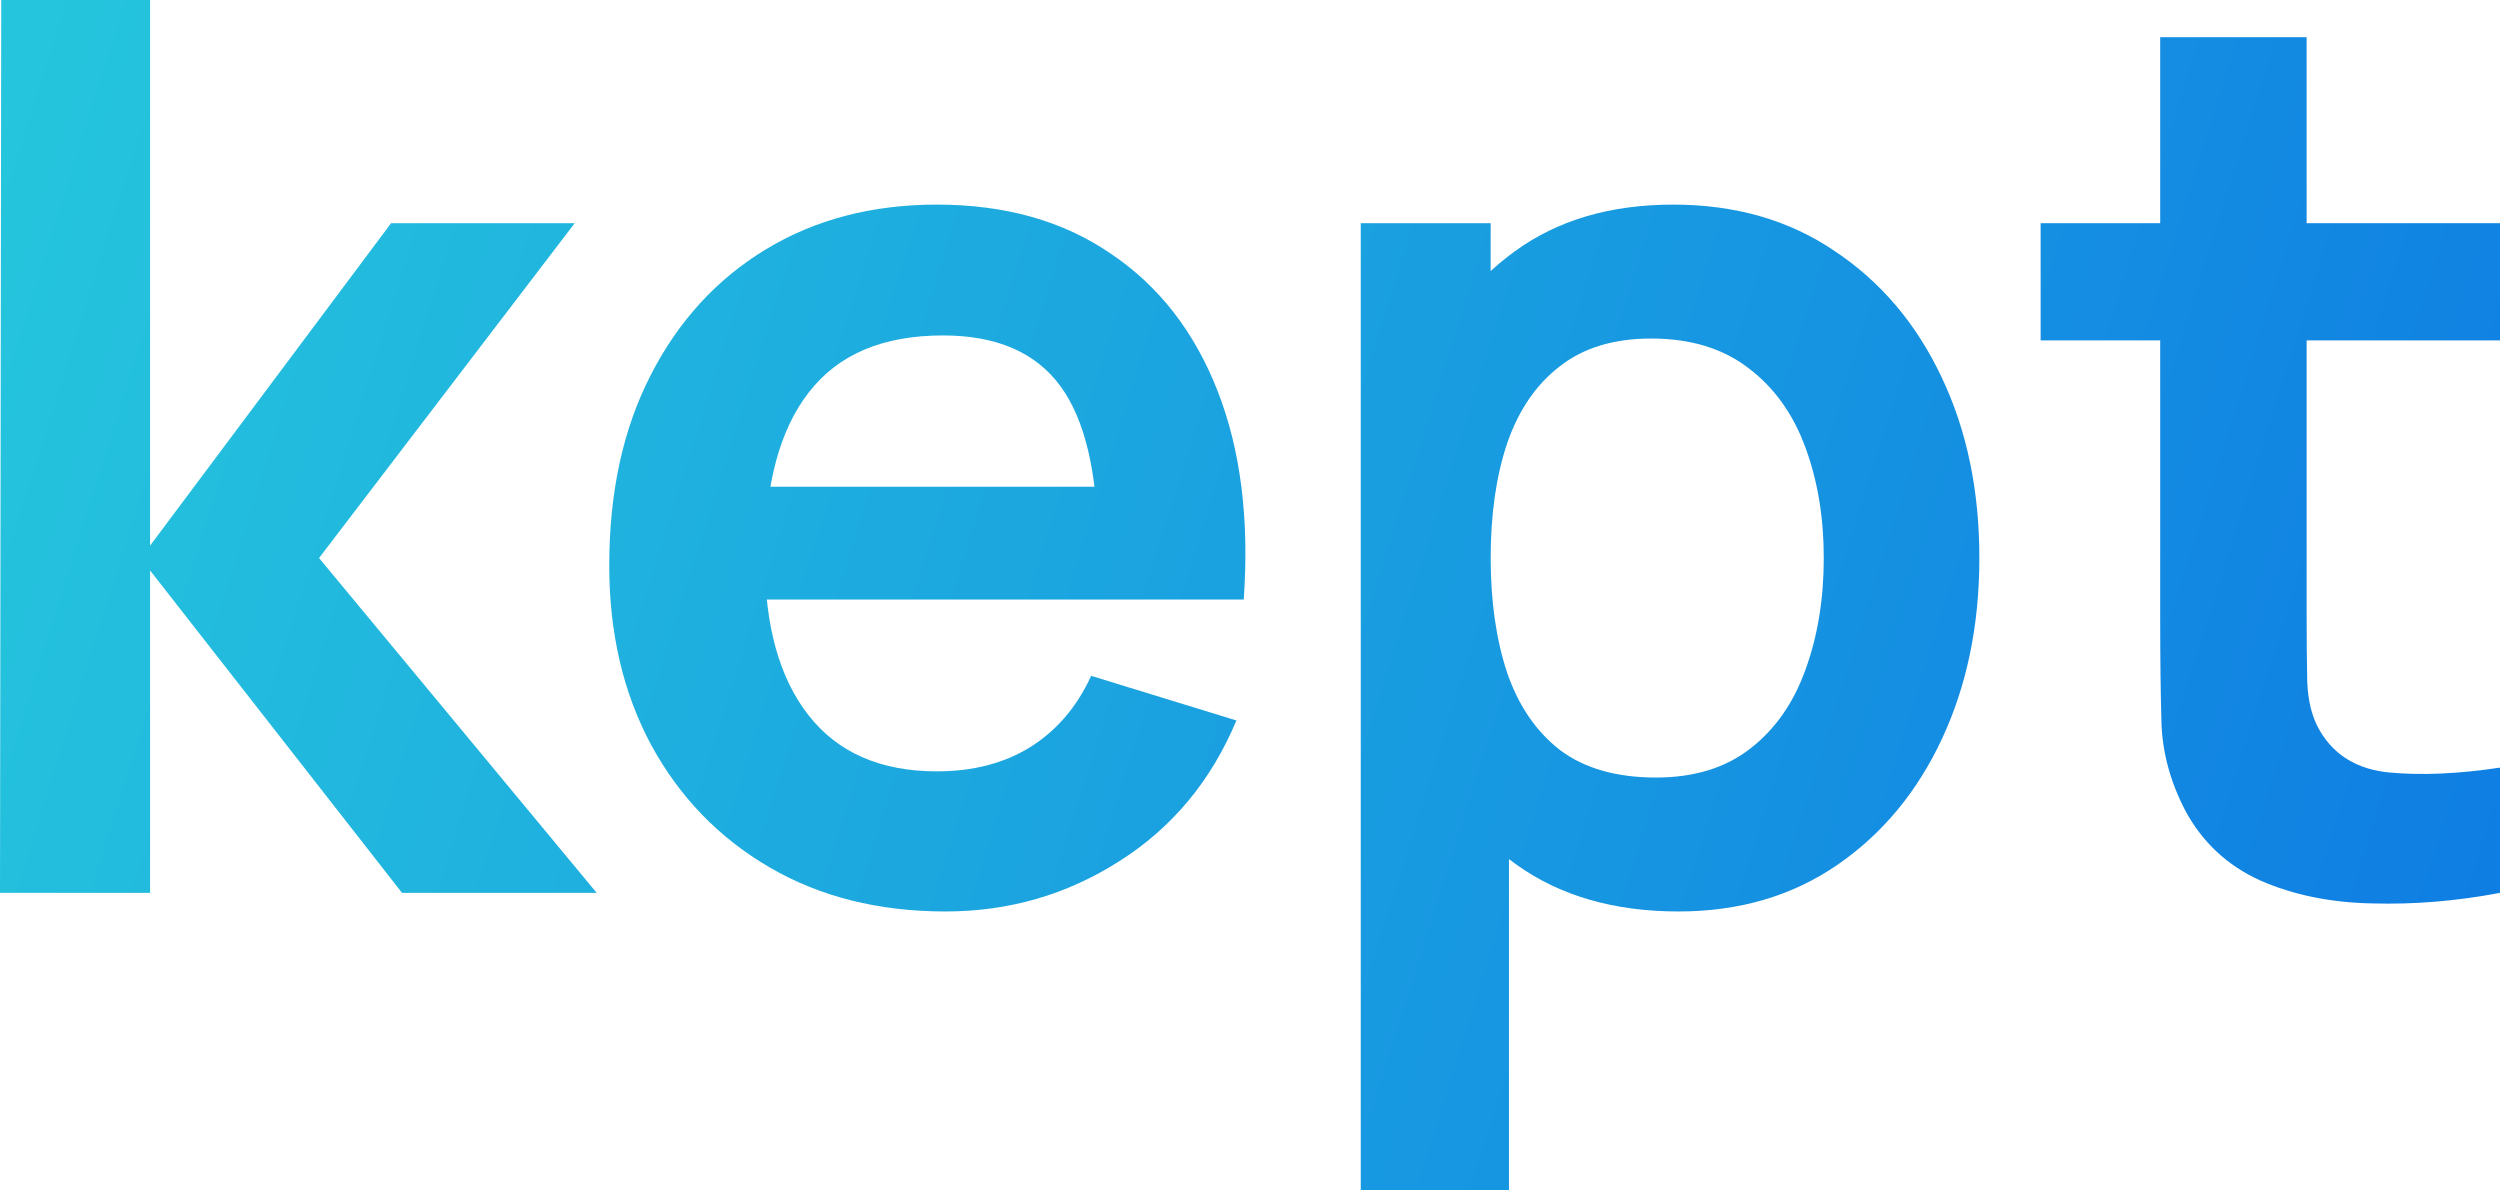 <svg width="63" height="30" viewBox="0 0 63 30" fill="none" xmlns="http://www.w3.org/2000/svg">
<path d="M0 22.5L0.031 0H3.782V13.75L9.855 5.625H14.482L8.04 14.062L15.036 22.5H10.131L3.782 14.375V22.5H0Z" fill="url(#paint0_linear)"/>
<path d="M23.824 22.969C22.143 22.969 20.667 22.599 19.396 21.859C18.125 21.12 17.131 20.094 16.414 18.781C15.707 17.469 15.353 15.958 15.353 14.25C15.353 12.406 15.701 10.807 16.398 9.453C17.095 8.089 18.064 7.031 19.304 6.281C20.544 5.531 21.979 5.156 23.609 5.156C25.33 5.156 26.791 5.568 27.99 6.391C29.2 7.203 30.096 8.354 30.68 9.844C31.265 11.333 31.485 13.088 31.342 15.109H27.667V13.734C27.657 11.901 27.339 10.562 26.714 9.719C26.089 8.875 25.105 8.453 23.762 8.453C22.245 8.453 21.118 8.932 20.38 9.891C19.642 10.838 19.273 12.229 19.273 14.062C19.273 15.771 19.642 17.094 20.38 18.031C21.118 18.969 22.194 19.438 23.609 19.438C24.521 19.438 25.305 19.234 25.961 18.828C26.627 18.412 27.139 17.812 27.498 17.031L31.157 18.156C30.522 19.677 29.538 20.859 28.205 21.703C26.883 22.547 25.423 22.969 23.824 22.969ZM18.105 15.109V12.266H29.527V15.109H18.105Z" fill="url(#paint1_linear)"/>
<path d="M42.3 22.969C40.681 22.969 39.323 22.578 38.226 21.797C37.13 21.016 36.305 19.953 35.751 18.609C35.198 17.255 34.921 15.74 34.921 14.062C34.921 12.365 35.198 10.844 35.751 9.5C36.305 8.156 37.114 7.099 38.18 6.328C39.256 5.547 40.584 5.156 42.162 5.156C43.73 5.156 45.088 5.547 46.236 6.328C47.394 7.099 48.291 8.156 48.926 9.5C49.562 10.833 49.88 12.354 49.88 14.062C49.88 15.75 49.567 17.266 48.942 18.609C48.317 19.953 47.435 21.016 46.298 21.797C45.16 22.578 43.828 22.969 42.3 22.969ZM34.291 30V5.625H37.565V17.469H38.026V30H34.291ZM41.732 19.594C42.695 19.594 43.489 19.349 44.114 18.859C44.74 18.37 45.201 17.708 45.498 16.875C45.806 16.031 45.959 15.094 45.959 14.062C45.959 13.042 45.806 12.115 45.498 11.281C45.191 10.438 44.714 9.771 44.068 9.281C43.423 8.781 42.603 8.531 41.609 8.531C40.666 8.531 39.897 8.766 39.303 9.234C38.708 9.693 38.267 10.338 37.98 11.172C37.704 11.995 37.565 12.958 37.565 14.062C37.565 15.156 37.704 16.12 37.98 16.953C38.267 17.787 38.713 18.438 39.318 18.906C39.933 19.365 40.737 19.594 41.732 19.594Z" fill="url(#paint2_linear)"/>
<path d="M63 22.5C61.903 22.708 60.827 22.797 59.772 22.766C58.726 22.745 57.788 22.552 56.958 22.188C56.128 21.812 55.498 21.224 55.067 20.422C54.688 19.693 54.488 18.948 54.468 18.188C54.447 17.427 54.437 16.568 54.437 15.609V0.937H58.127V15.391C58.127 16.068 58.132 16.662 58.142 17.172C58.162 17.682 58.27 18.099 58.465 18.422C58.834 19.047 59.423 19.396 60.233 19.469C61.042 19.542 61.965 19.5 63 19.344V22.5ZM51.424 8.578V5.625H63V8.578H51.424Z" fill="url(#paint3_linear)"/>
<defs>
<linearGradient id="paint0_linear" x1="-18.412" y1="-5.167" x2="105.417" y2="33.754" gradientUnits="userSpaceOnUse">
<stop stop-color="#2CDBDB"/>
<stop offset="1" stop-color="#004EE7"/>
</linearGradient>
<linearGradient id="paint1_linear" x1="-18.412" y1="-5.167" x2="105.417" y2="33.754" gradientUnits="userSpaceOnUse">
<stop stop-color="#2CDBDB"/>
<stop offset="1" stop-color="#004EE7"/>
</linearGradient>
<linearGradient id="paint2_linear" x1="-18.412" y1="-5.167" x2="105.417" y2="33.754" gradientUnits="userSpaceOnUse">
<stop stop-color="#2CDBDB"/>
<stop offset="1" stop-color="#004EE7"/>
</linearGradient>
<linearGradient id="paint3_linear" x1="-18.412" y1="-5.167" x2="105.417" y2="33.754" gradientUnits="userSpaceOnUse">
<stop stop-color="#2CDBDB"/>
<stop offset="1" stop-color="#004EE7"/>
</linearGradient>
</defs>
</svg>
